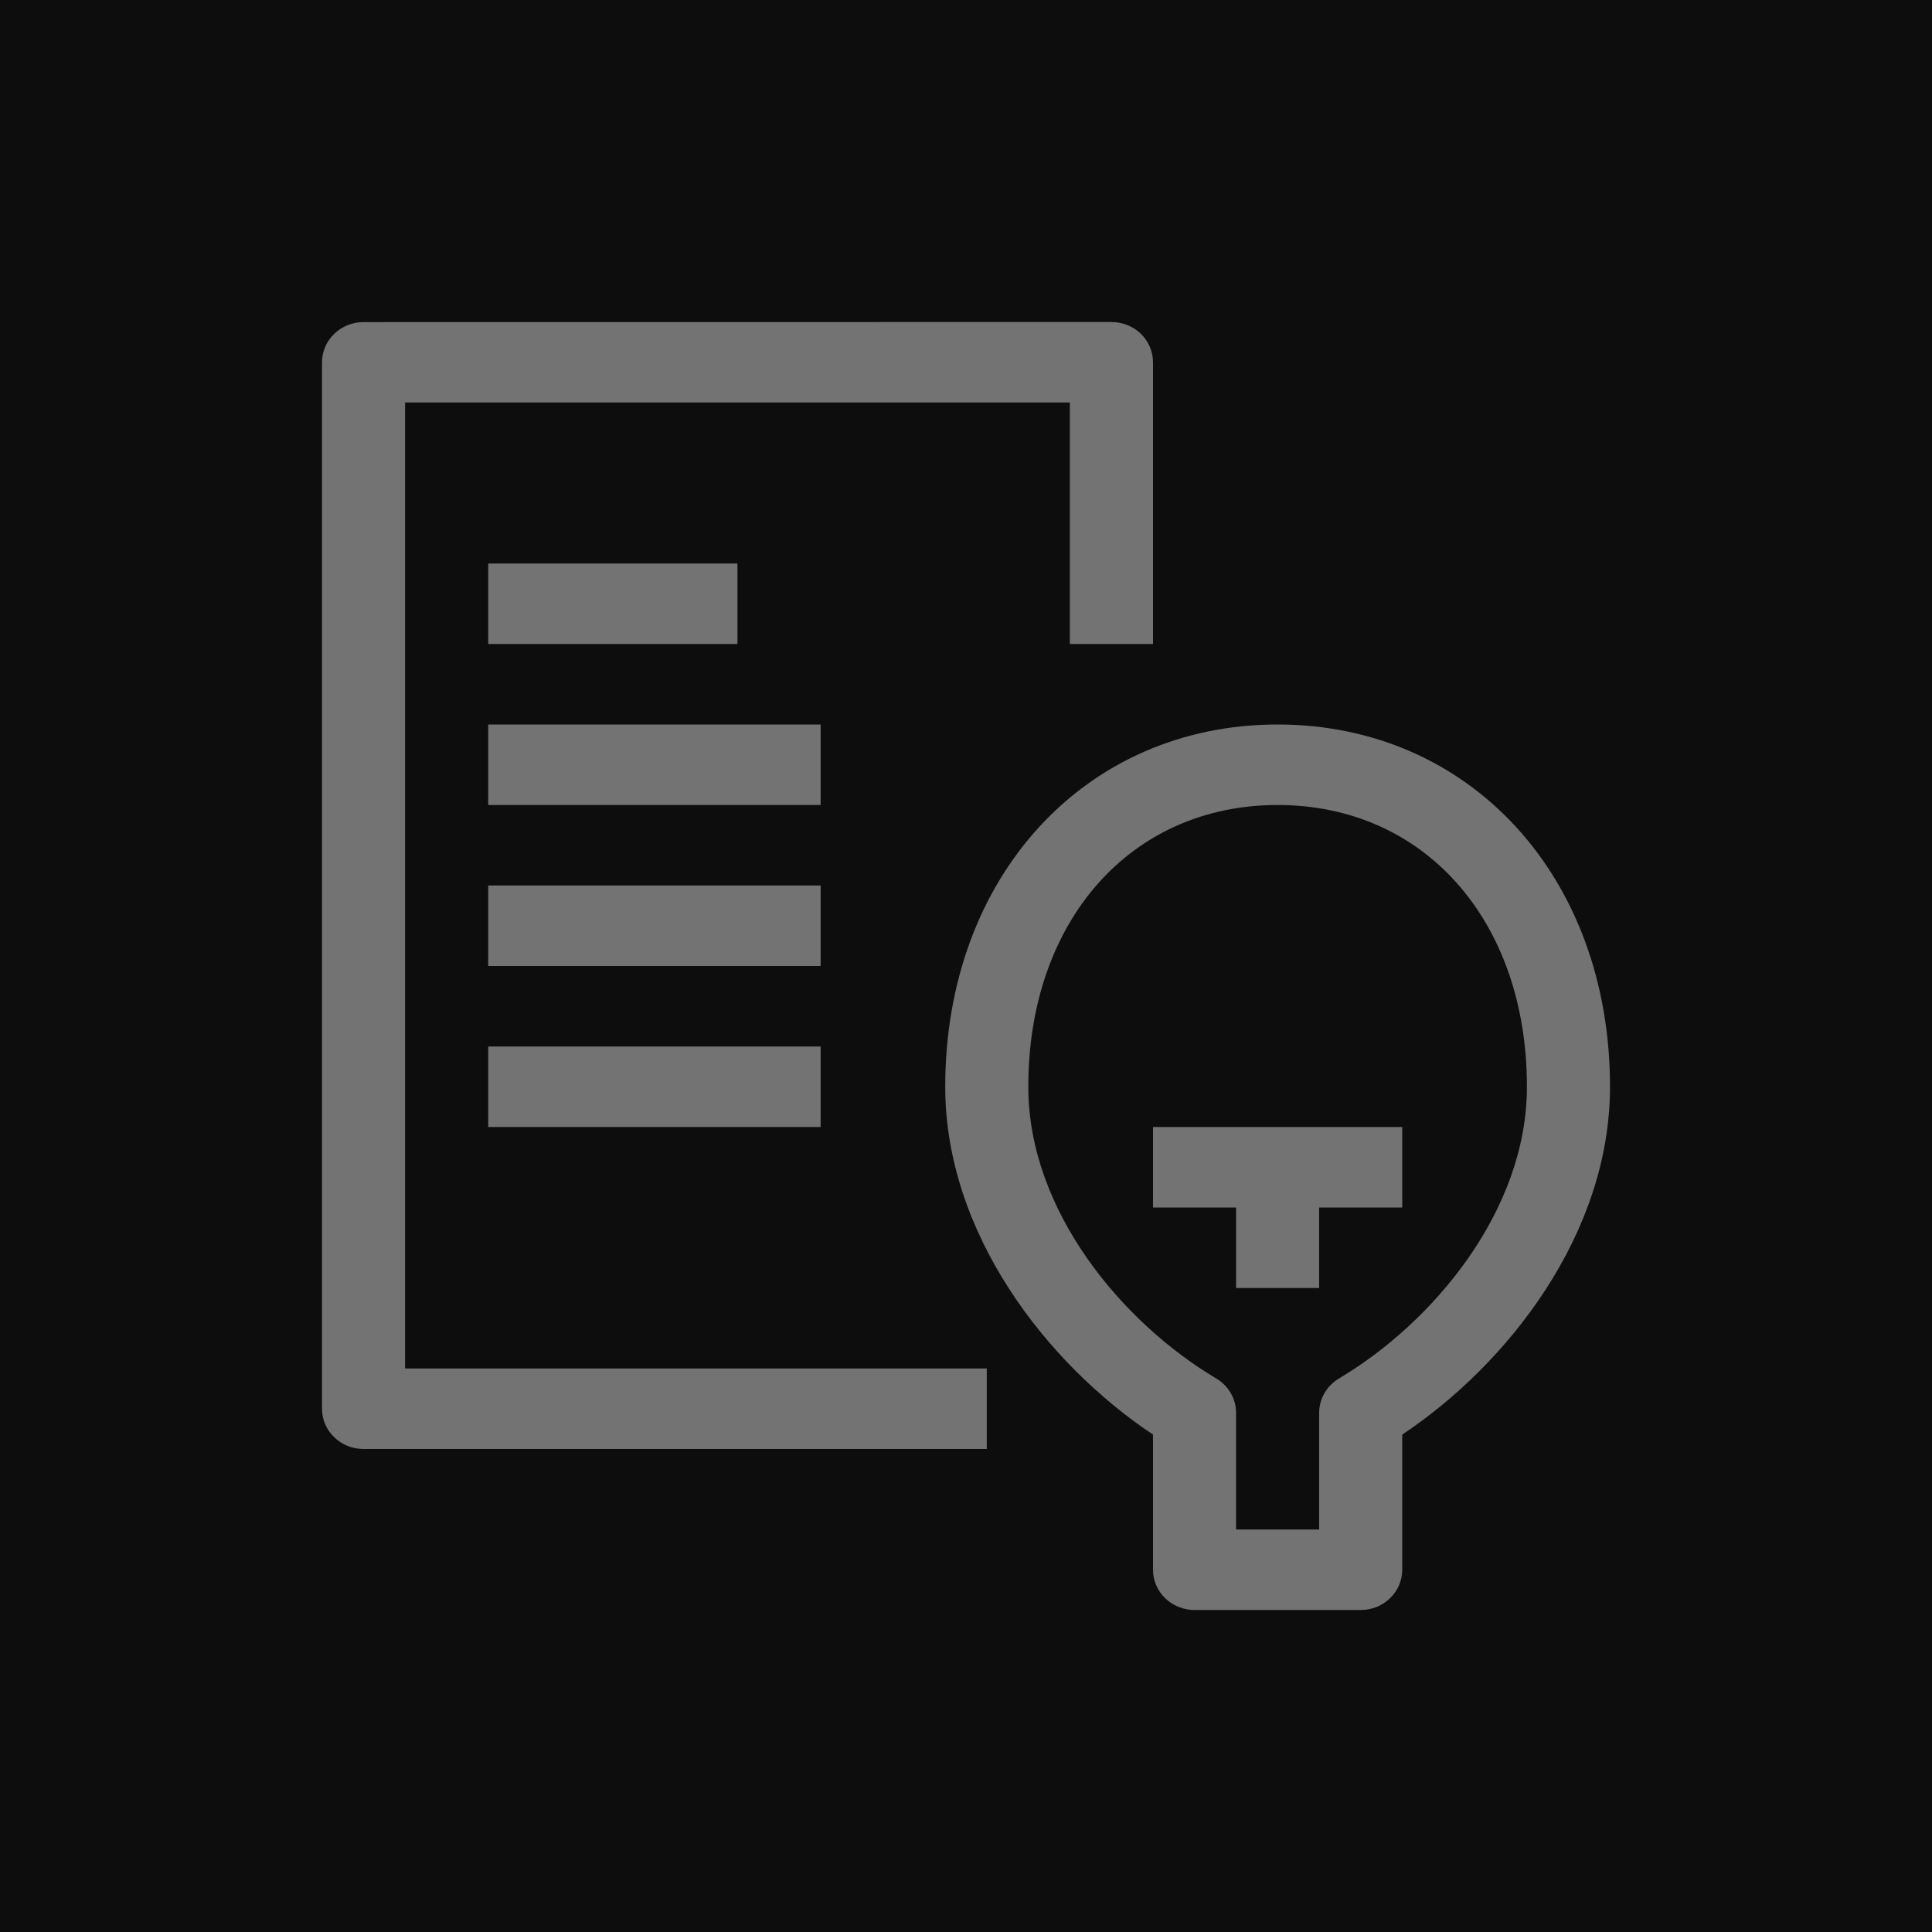 <?xml version="1.0" encoding="UTF-8"?>
<svg width="24px" height="24px" viewBox="0 0 24 24" version="1.1" xmlns="http://www.w3.org/2000/svg" xmlns:xlink="http://www.w3.org/1999/xlink">
    <title>Icon-Architecture/16/Arch_Amazon-Comprehend_16</title>
    <g id="Icon-Architecture/16/Arch_Amazon-Comprehend_16" stroke="none" stroke-width="1" fill="none" fill-rule="evenodd">
        <g id="Icon-Architecture-BG/16/Machine-Learning" fill="rgb(13,13,13)">
            <rect id="Rectangle" x="0" y="0" width="24" height="24"></rect>
        </g>
        <path d="M5.032,5 L13.29,5 L13.29,8 L14.323,8 L14.323,4.5 C14.323,4.367 14.268,4.24 14.172,4.146 C14.075,4.053 13.944,4 13.806,4 L4.516,4.001 C4.231,4.001 4,4.226 4,4.501 L4,17.5 C4,17.776 4.231,18 4.516,18 L12.258,18 L12.258,17 L5.032,17 L5.032,5 Z M14.323,15 L15.355,15 L15.355,16 L16.387,16 L16.387,15 L17.419,15 L17.419,14 L14.323,14 L14.323,15 Z M18.968,13.5 C18.968,11.439 17.695,10 15.871,10 C14.047,10 12.774,11.439 12.774,13.5 C12.774,15.045 13.947,16.434 15.109,17.124 C15.261,17.215 15.355,17.376 15.355,17.55 L15.355,19 L16.387,19 L16.387,17.55 C16.387,17.376 16.481,17.215 16.633,17.124 C17.795,16.434 18.968,15.045 18.968,13.5 L18.968,13.5 Z M20,13.5 C20,15.319 18.741,16.94 17.419,17.821 L17.419,19.5 C17.419,19.776 17.188,20 16.903,20 L14.839,20 C14.554,20 14.323,19.776 14.323,19.5 L14.323,17.821 C13.001,16.94 11.742,15.319 11.742,13.5 C11.742,10.893 13.479,9 15.871,9 C18.263,9 20,10.893 20,13.5 L20,13.5 Z M6.065,8 L9.161,8 L9.161,7 L6.065,7 L6.065,8 Z M6.065,14 L10.194,14 L10.194,13 L6.065,13 L6.065,14 Z M6.065,12 L10.194,12 L10.194,11 L6.065,11 L6.065,12 Z M6.065,10 L10.194,10 L10.194,9 L6.065,9 L6.065,10 Z" id="Amazon-Comprehend_Icon_16_Squid" fill="rgb(115,115,115)"></path>
    </g>
</svg>